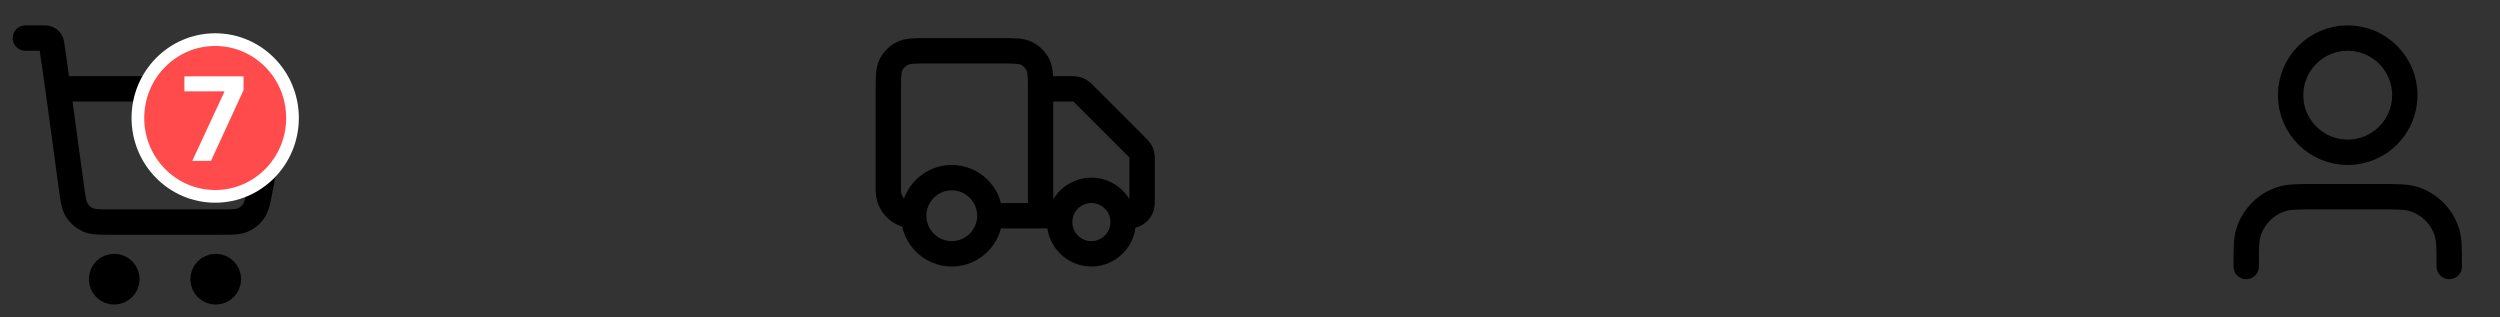 <svg width="197" height="25" viewBox="0 0 197 25" fill="none" xmlns="http://www.w3.org/2000/svg">
<rect x="0" y="0" width="197" height="25" fill="#333333" stroke="none"/>
<path d="M2 3H3.306C3.552 3 3.675 3 3.774 3.045C3.861 3.085 3.935 3.149 3.987 3.23C4.046 3.322 4.063 3.443 4.098 3.687L4.571 7M4.571 7L5.623 14.731C5.757 15.713 5.824 16.203 6.058 16.572C6.265 16.898 6.561 17.157 6.911 17.317C7.309 17.5 7.804 17.5 8.794 17.5H17.352C18.294 17.5 18.766 17.5 19.151 17.331C19.491 17.181 19.782 16.94 19.992 16.634C20.231 16.288 20.319 15.825 20.495 14.899L21.819 7.95C21.881 7.624 21.912 7.461 21.867 7.334C21.828 7.222 21.75 7.128 21.648 7.068C21.531 7 21.365 7 21.033 7H4.571ZM10 22C10 22.552 9.552 23 9 23C8.448 23 8 22.552 8 22C8 21.448 8.448 21 9 21C9.552 21 10 21.448 10 22ZM18 22C18 22.552 17.552 23 17 23C16.448 23 16 22.552 16 22C16 21.448 16.448 21 17 21C17.552 21 18 21.448 18 22Z" stroke="black" stroke-width="2" stroke-linecap="round" stroke-linejoin="round"/>
<path d="M23.049 9.297C23.049 12.714 20.316 15.473 16.958 15.473C13.599 15.473 10.866 12.714 10.866 9.297C10.866 5.881 13.599 3.122 16.958 3.122C20.316 3.122 23.049 5.881 23.049 9.297Z" fill="#FF4B4B" stroke="white"/>
<path d="M15.152 12.676H16.628L19.193 7.096V6.016H14.531V7.195H17.699L15.152 12.676Z" fill="white"/>
<path d="M193 21C193 19.605 193 18.907 192.828 18.339C192.44 17.061 191.44 16.06 190.161 15.672C189.593 15.5 188.896 15.5 187.5 15.5H182.5C181.104 15.5 180.407 15.5 179.839 15.672C178.56 16.06 177.56 17.061 177.172 18.339C177 18.907 177 19.605 177 21M189.5 7.5C189.5 9.985 187.485 12 185 12C182.515 12 180.5 9.985 180.5 7.5C180.5 5.015 182.515 3 185 3C187.485 3 189.5 5.015 189.5 7.5Z" stroke="black" stroke-width="2" stroke-linecap="round" stroke-linejoin="round"/>
<path d="M82 7H84.337C84.582 7 84.704 7 84.819 7.028C84.921 7.052 85.019 7.093 85.108 7.147C85.209 7.209 85.296 7.296 85.469 7.469L89.531 11.531C89.704 11.704 89.791 11.791 89.853 11.892C89.907 11.981 89.948 12.079 89.972 12.181C90 12.296 90 12.418 90 12.663V15.5C90 15.966 90 16.199 89.924 16.383C89.822 16.628 89.628 16.822 89.383 16.924C89.199 17 88.966 17 88.5 17M83.5 17H82M82 17V7.2C82 6.08 82 5.52 81.782 5.092C81.59 4.716 81.284 4.41 80.908 4.218C80.48 4 79.92 4 78.8 4H73.2C72.08 4 71.52 4 71.092 4.218C70.716 4.41 70.41 4.716 70.218 5.092C70 5.52 70 6.08 70 7.2V15C70 16.105 70.895 17 72 17M82 17H78M78 17C78 18.657 76.657 20 75 20C73.343 20 72 18.657 72 17M78 17C78 15.343 76.657 14 75 14C73.343 14 72 15.343 72 17M88.5 17.5C88.5 18.881 87.381 20 86 20C84.619 20 83.5 18.881 83.5 17.5C83.5 16.119 84.619 15 86 15C87.381 15 88.5 16.119 88.5 17.5Z" stroke="black" stroke-width="2" stroke-linecap="round" stroke-linejoin="round"/>
</svg>
